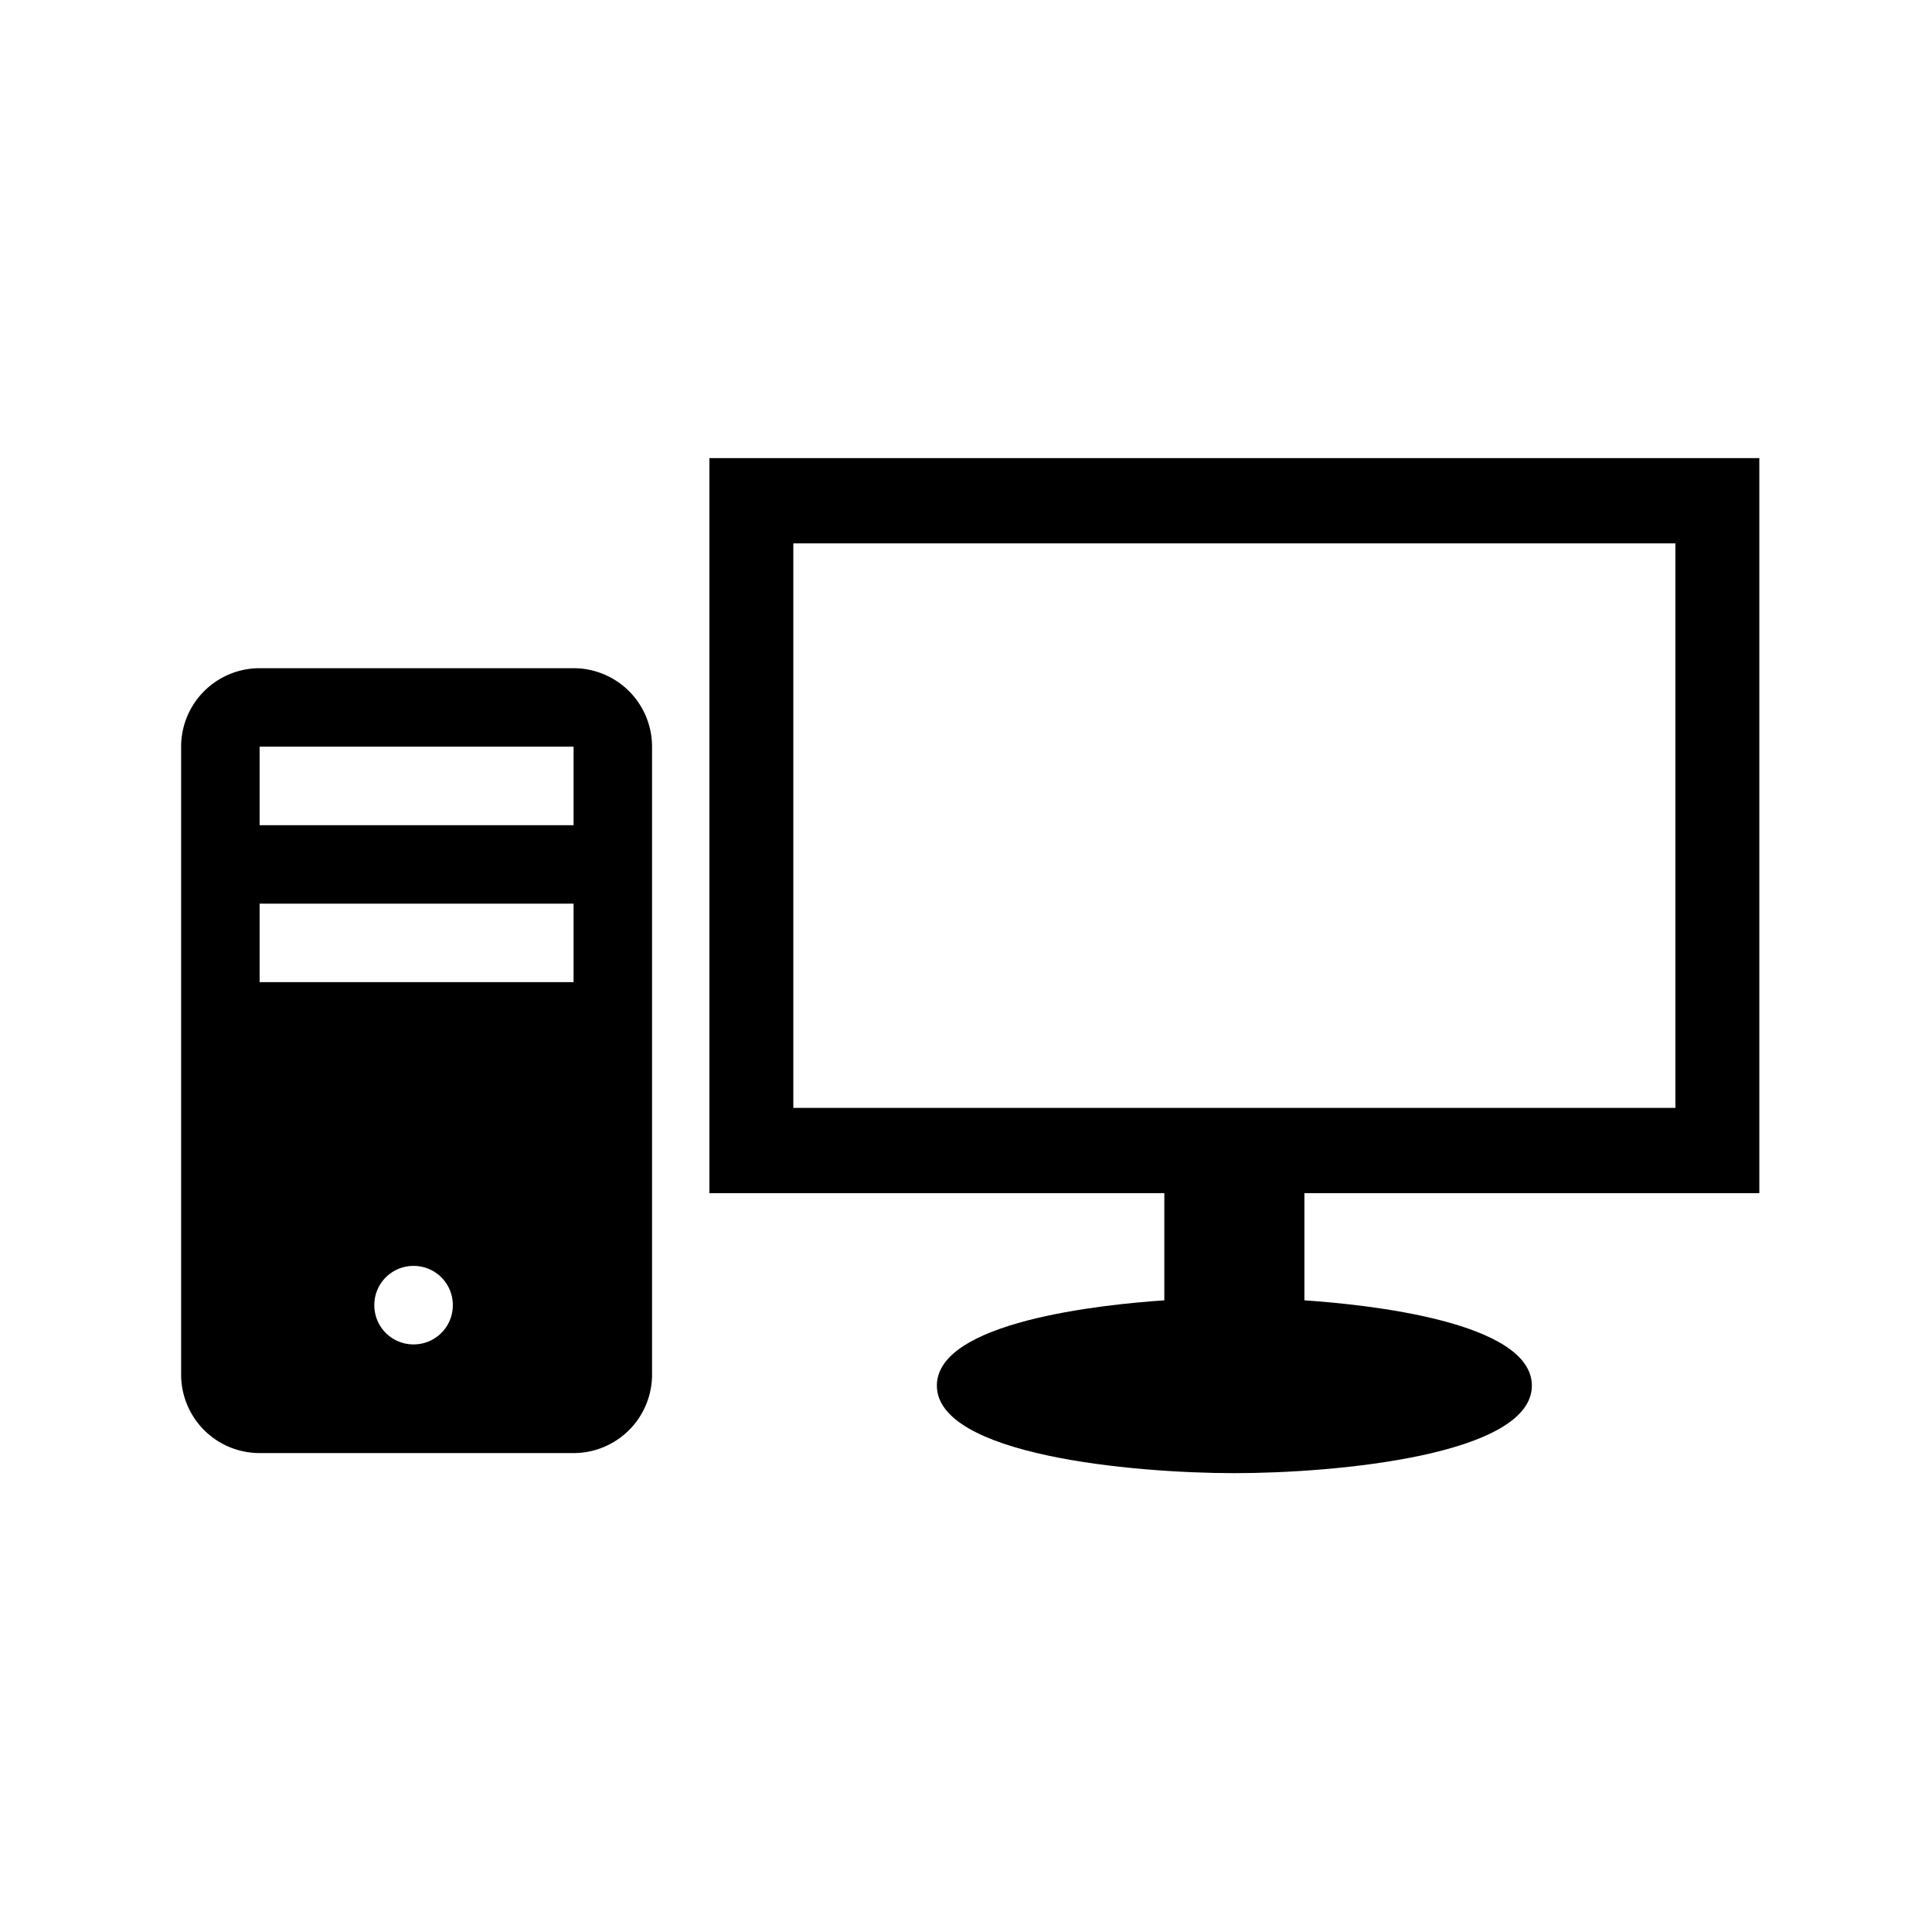 <svg xmlns="http://www.w3.org/2000/svg" viewBox="0 0 128 128"><path d="M17.2,44.27H38a5.2,5.2,0,0,1,5.2,5.2v41.6a5.2,5.2,0,0,1-5.2,5.2H17.2a5.2,5.2,0,0,1-5.2-5.2V49.47a5.2,5.2,0,0,1,5.2-5.2m0,5.2v5.2H38v-5.2ZM38,59.87H17.2v5.2H38Zm-10.6,24h0a2.59,2.59,0,0,0-2.6,2.6h0a2.59,2.59,0,0,0,2.6,2.6h0a2.59,2.59,0,0,0,2.6-2.6h0A2.59,2.59,0,0,0,27.4,83.87Z"/><path d="M116.56,79.05V30.35H47v48.7H77.14v7.1c-4.14.28-15.07,1.41-15.07,5.65,0,4.59,12.89,5.8,19.71,5.8s19.71-1.21,19.71-5.8c0-4.24-10.93-5.37-15.07-5.65v-7.1Zm-64-5.65V36H111V73.4Z"/></svg>